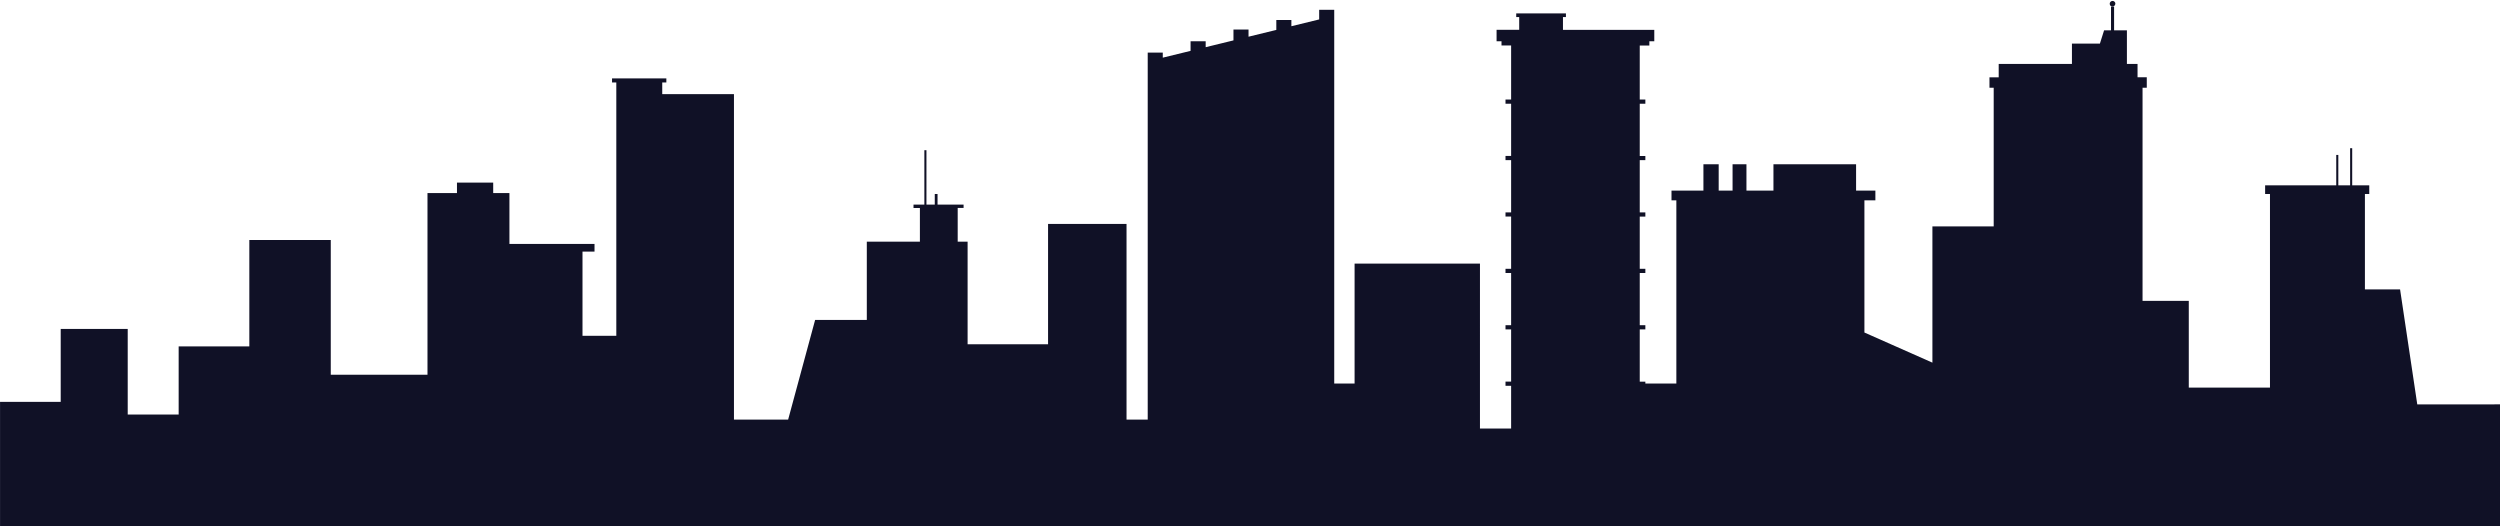 <svg xmlns="http://www.w3.org/2000/svg" width="304.242" height="64.021" viewBox="0 0 304.242 64.021">
  <g id="Group_2025" data-name="Group 2025" transform="translate(309.488 -1052.444)">
    <path id="Path_5741" data-name="Path 5741" d="M1698.726,1052.846a.342.342,0,1,0-.337.4A.374.374,0,0,0,1698.726,1052.846Z" transform="translate(-1750.786)" fill="#101126"/>
    <path id="Path_5742" data-name="Path 5742" d="M-15.314,1107.137l-2.092-13.994h-4.279V1081.53h.529v-1.051h-2.077v-4.523h-.253v4.523h-1.436v-3.706h-.253v3.706H-33.83v1.051h.591v23.562H-43.12v-10.554h-5.627V1068.6h.515v-1.272h-1.124V1065.7h-1.294v-4.091H-52.21v-2.887h-.375v2.887h-.841l-.509,1.616H-57.34v2.475h-8.913v1.629h-1.124v1.272h.515v16.874H-74.32v16.579l-8.275-3.666V1082.3h1.335v-1.182h-2.349v-3.209H-93.665v3.209h-3.286v-3.209H-98.64v3.209h-1.689v-3.209h-1.858v3.209h-3.885v1.182h.591v22.3h-3.772v-.234h-.683v-6.356h.683v-.51h-.683v-6.356h.683v-.51h-.683v-6.356h.683v-.51h-.683v-6.356h.683v-.51h-.683v-6.356h.683v-.51h-.683v-6.578h1.17v-.512h.6v-1.394H-119.28V1060h.361v-.448h-6.048V1060h.361v1.551h-2.753v1.394h.6v.512h1.17v6.578h-.683v.51h.683v6.356h-.683v.51h.683v6.356h-.683v.51h.683v6.356h-.683v.51h.683v6.356h-.683v.51h.683v6.356h-.683v.51h.683v5.194h-3.792V1090h-15.258v14.6h-2.477v-45.485h-1.833v1.171l-3.382.827v-.76h-1.833v1.209l-3.382.827v-.872h-1.833v1.32l-3.382.827v-.72H-164.6v1.168l-3.382.827v-.62h-1.833v44.667h-2.578v-23.813h-9.55v14.644h-9.791v-12.487h-1.206v-4.1h.716v-.412h-3.168v-1.289h-.338v1.289h-1.013V1076.2h-.253v6.619h-1.32v.412h.777v4.1H-204v9.526h-6.29l-3.285,12.131h-6.592v-39.609h-8.728v-1.419h.5v-.5h-6.61v.5h.52v30.828H-238.6v-10.25h1.463v-.928h-10.355v-6.192h-1.975v-1.272h-4.409v1.272h-3.588v22.109h-11.77v-16.4h-9.911v12.952h-8.6v8.287h-6.2v-10.418H-302.1v8.882h-7.383v15.107H-5.246v-14.806Z" transform="translate(0 -5.477)" fill="#101126"/>
  </g>
</svg>
